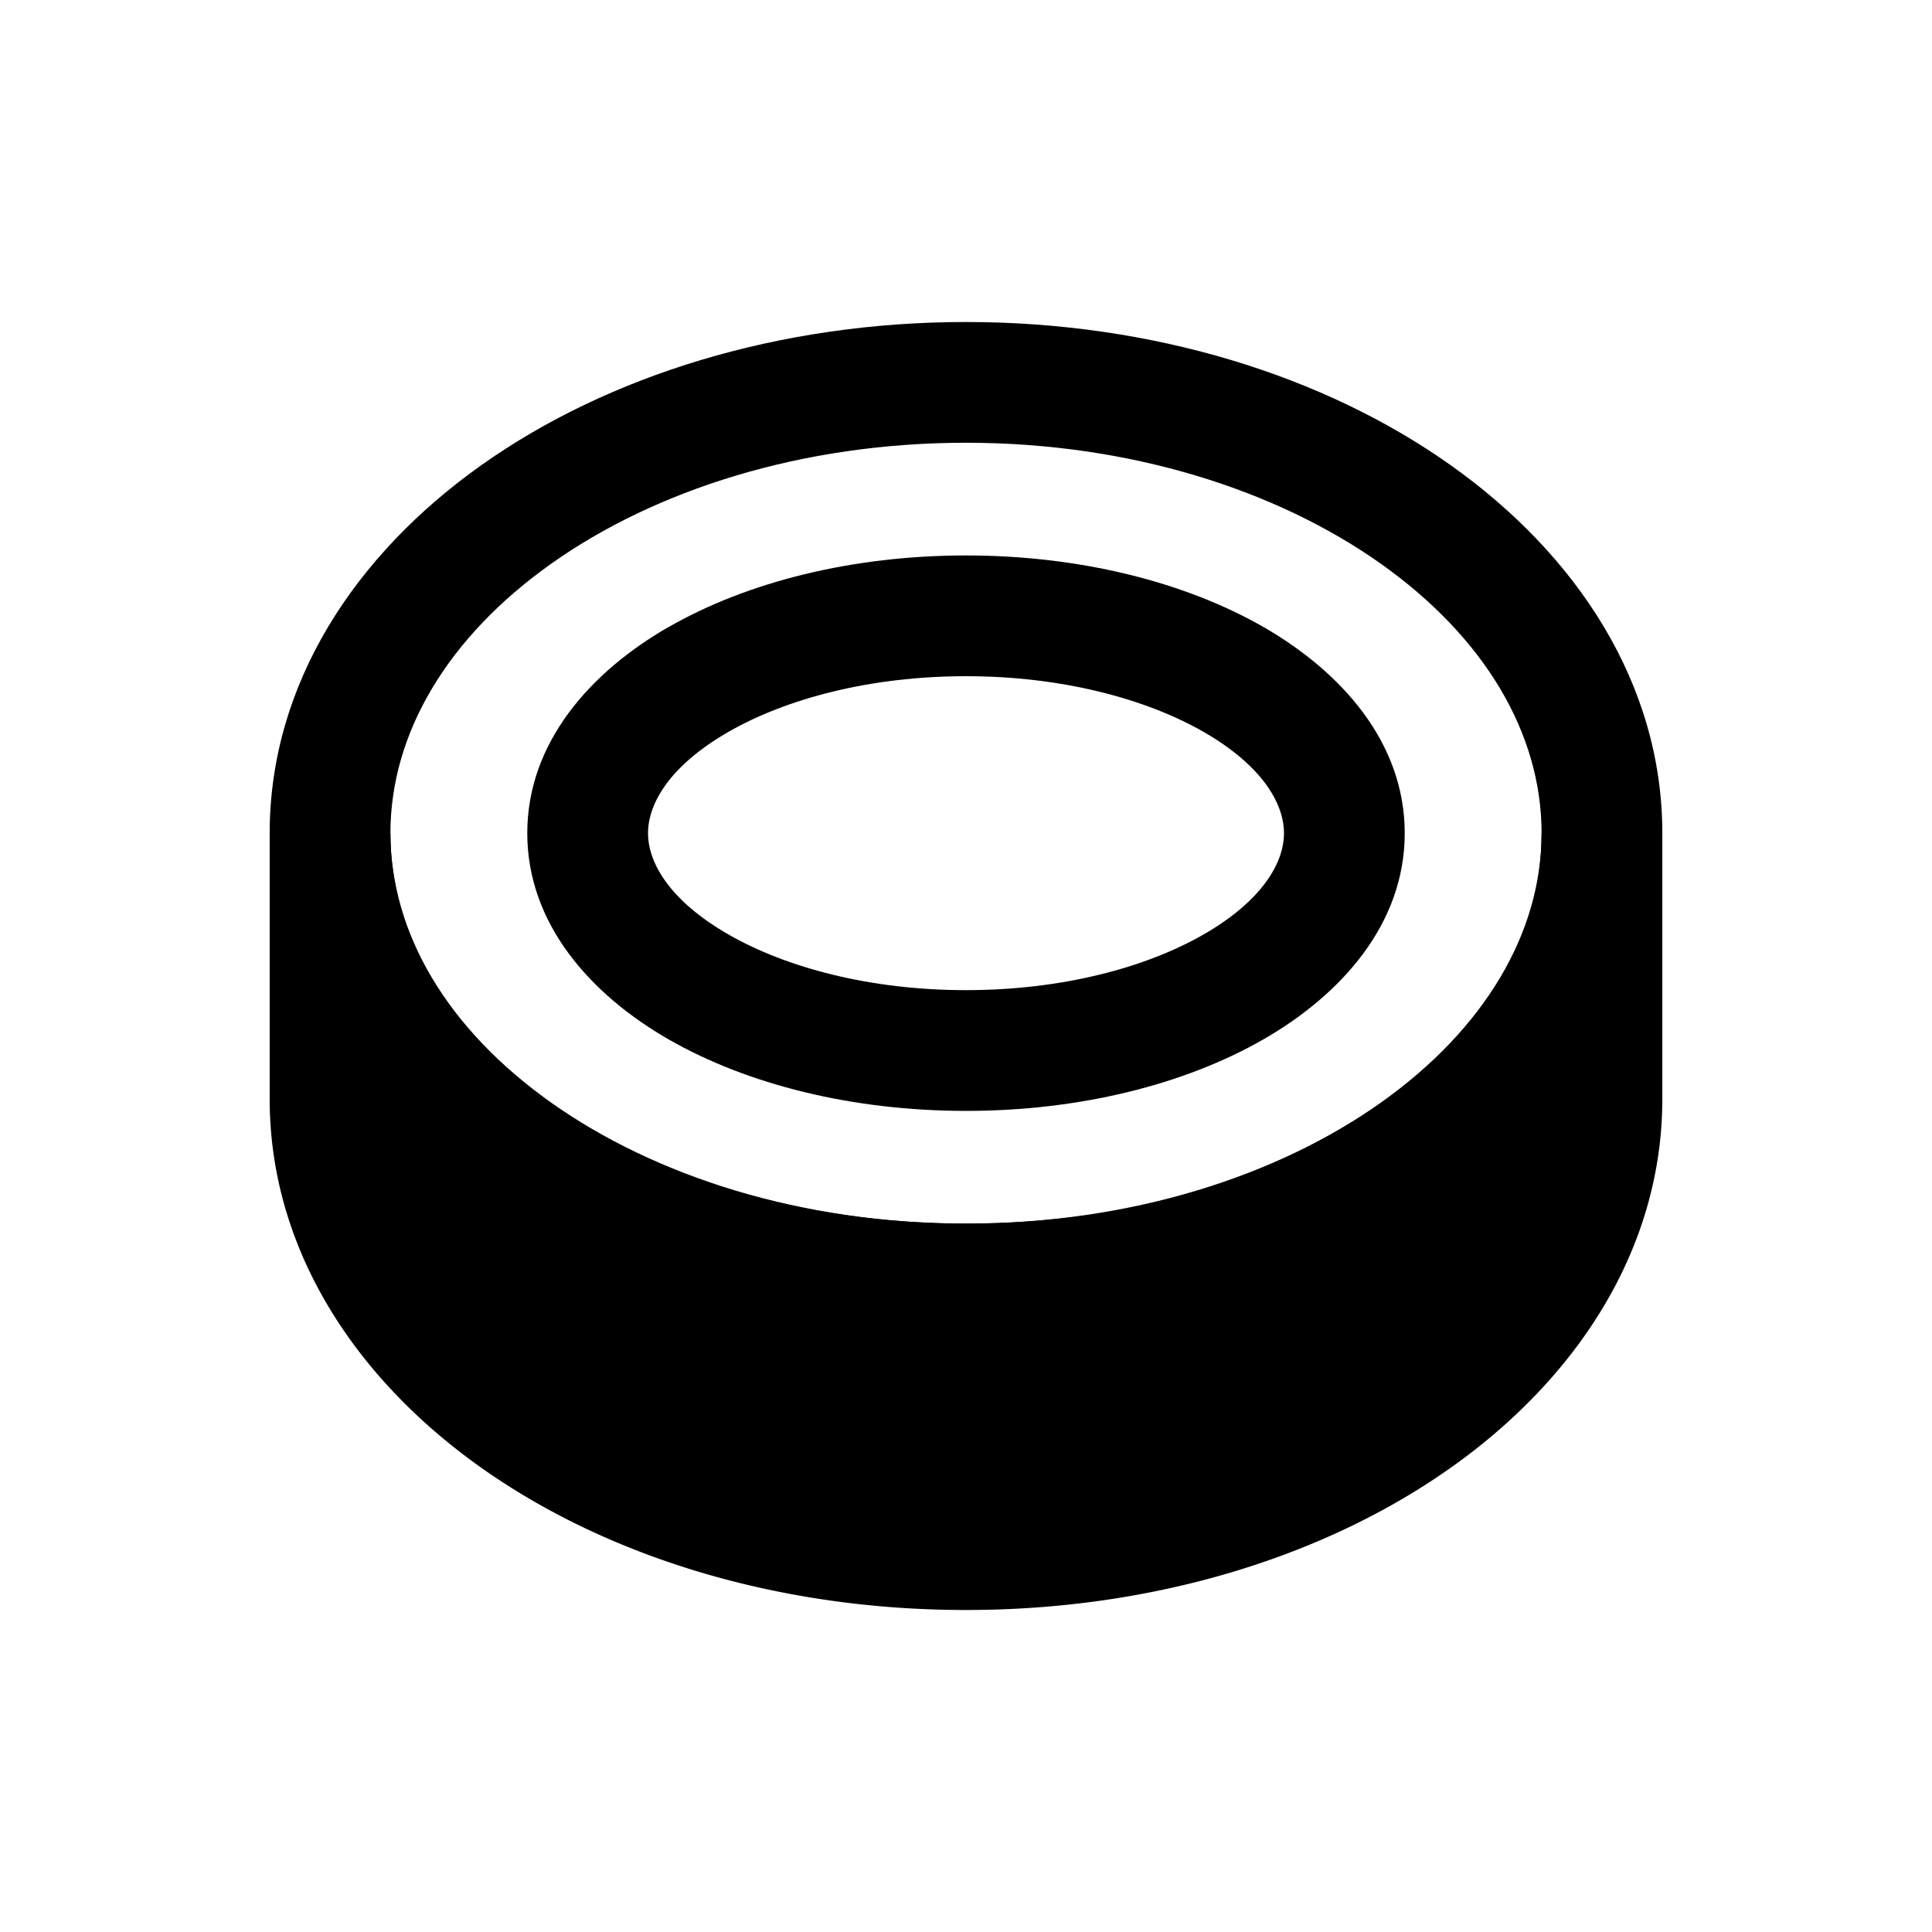<svg xmlns="http://www.w3.org/2000/svg" fill="none" viewBox="0 0 24 24">
  <path fill="#000" d="M6.848 7.002c-1.29.915-1.998 2.11-1.998 3.348 0 1.239.707 2.433 1.998 3.348C8.136 14.61 9.956 15.2 12 15.2s3.864-.589 5.152-1.502c1.29-.915 1.998-2.11 1.998-3.348 0-1.239-.707-2.433-1.998-3.348C15.864 6.09 14.044 5.5 12 5.5s-3.864.589-5.152 1.502M5.98 5.778C7.55 4.665 9.681 4 12 4s4.45.665 6.02 1.778 2.63 2.718 2.63 4.572-1.061 3.46-2.63 4.572C16.45 16.035 14.319 16.7 12 16.7s-4.45-.665-6.02-1.778-2.63-2.718-2.63-4.572 1.061-3.46 2.63-4.572"/>
  <path fill="#000" d="M3.35 10.35v3.3c0 1.854 1.049 3.46 2.616 4.574S9.664 20 12 20s4.467-.663 6.034-1.776 2.616-2.72 2.616-4.574v-3.3h-1.5c0 1.3-.705 2.491-1.98 3.386-1.28.898-3.099 1.464-5.17 1.464-2.064 0-3.883-.588-5.166-1.499S4.85 11.595 4.85 10.35zm15.78 3.667a7 7 0 0 1-1.1.947C16.46 16.066 14.33 16.7 12 16.7c-2.336 0-4.467-.662-6.034-1.776a7.3 7.3 0 0 1-1.1-.956c.108 1.13.795 2.2 1.968 3.033C8.117 17.912 9.936 18.5 12 18.5s3.883-.588 5.166-1.499c1.156-.822 1.84-1.872 1.964-2.984"/>
  <path fill="#000" d="M9.05 9.091c-.738.424-1 .897-1 1.259s.262.835 1 1.259c.718.412 1.76.691 2.95.691s2.232-.279 2.95-.691c.738-.424 1-.897 1-1.259s-.262-.835-1-1.259C14.232 8.68 13.19 8.4 12 8.4s-2.232.279-2.95.691m-.747-1.3C9.286 7.226 10.595 6.9 12 6.9s2.714.326 3.697.89c.963.554 1.753 1.431 1.753 2.56s-.79 2.006-1.753 2.56c-.983.565-2.292.89-3.697.89s-2.714-.325-3.697-.89c-.963-.554-1.753-1.431-1.753-2.56s.79-2.006 1.753-2.56"/>
</svg>
